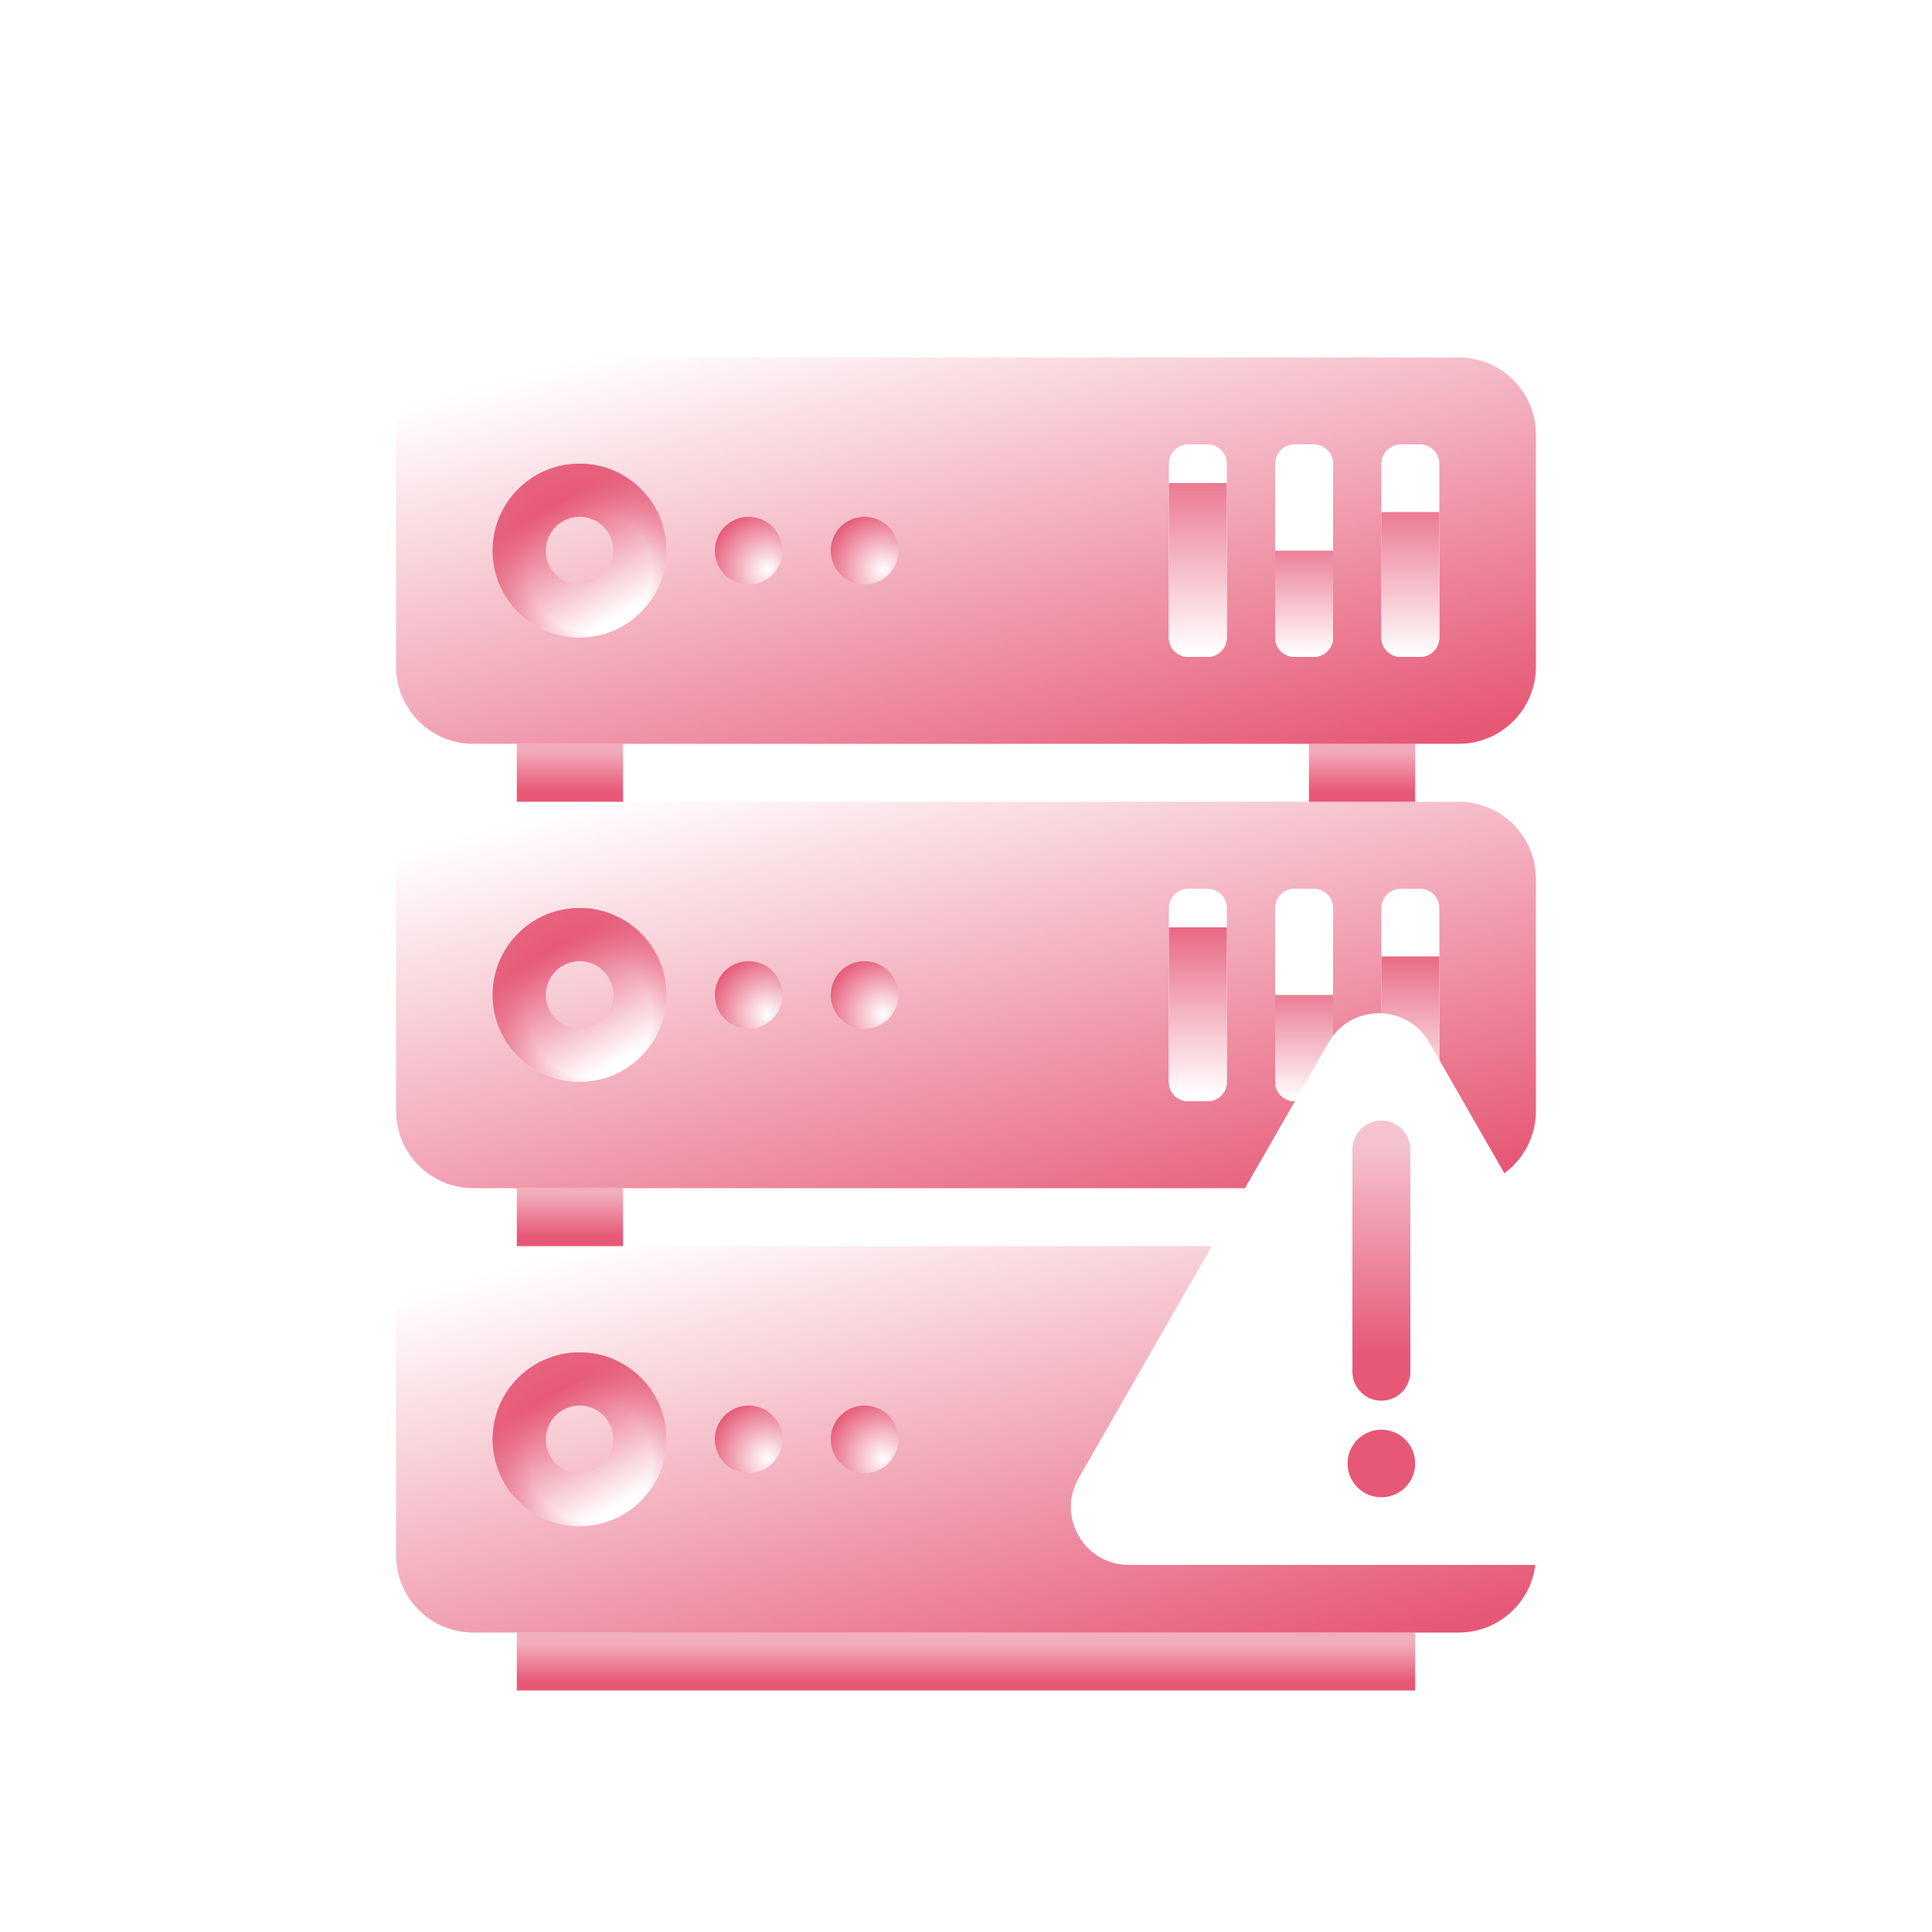<svg width="343" height="343" viewBox="0 0 343 343" fill="none" xmlns="http://www.w3.org/2000/svg">
<path d="M258.965 132.055H84.035C76.457 132.055 70.315 125.913 70.315 118.335V77.175C70.315 69.597 76.457 63.455 84.035 63.455H258.965C266.543 63.455 272.685 69.597 272.685 77.175V118.335C272.685 125.913 266.543 132.055 258.965 132.055Z" fill="url(#paint0_linear_2_1389)"/>
<path d="M258.965 210.945H84.035C76.457 210.945 70.315 204.803 70.315 197.225V156.065C70.315 148.487 76.457 142.345 84.035 142.345H258.965C266.543 142.345 272.685 148.487 272.685 156.065V197.225C272.685 204.803 266.543 210.945 258.965 210.945Z" fill="url(#paint1_linear_2_1389)"/>
<path d="M258.965 289.835H84.035C76.457 289.835 70.315 283.693 70.315 276.115V234.955C70.315 227.377 76.457 221.235 84.035 221.235H258.965C266.543 221.235 272.685 227.377 272.685 234.955V276.115C272.685 283.693 266.543 289.835 258.965 289.835Z" fill="url(#paint2_linear_2_1389)"/>
<path d="M110.617 132.055H91.752V142.345H110.617V132.055Z" fill="url(#paint3_linear_2_1389)"/>
<path d="M251.247 132.055H232.382V142.345H251.247V132.055Z" fill="url(#paint4_linear_2_1389)"/>
<path d="M110.617 210.945H91.752V221.235H110.617V210.945Z" fill="url(#paint5_linear_2_1389)"/>
<path d="M251.247 210.945H232.382V221.235H251.247V210.945Z" fill="url(#paint6_linear_2_1389)"/>
<path d="M251.247 289.835H91.752V300.125H251.247V289.835Z" fill="url(#paint7_linear_2_1389)"/>
<path d="M102.9 82.32C94.375 82.32 87.465 89.231 87.465 97.755C87.465 106.28 94.375 113.19 102.9 113.19C111.424 113.19 118.335 106.28 118.335 97.755C118.335 89.231 111.424 82.32 102.9 82.32ZM102.9 103.758C99.585 103.758 96.897 101.07 96.897 97.755C96.897 94.44 99.585 91.753 102.9 91.753C106.215 91.753 108.902 94.44 108.902 97.755C108.902 101.07 106.215 103.758 102.9 103.758Z" fill="url(#paint8_linear_2_1389)"/>
<path d="M214.375 116.62H210.945C209.05 116.62 207.515 115.084 207.515 113.19V82.32C207.515 80.426 209.05 78.89 210.945 78.89H214.375C216.269 78.89 217.805 80.426 217.805 82.32V113.19C217.805 115.084 216.269 116.62 214.375 116.62Z" fill="white"/>
<path d="M214.375 116.62H210.945C209.05 116.62 207.515 115.084 207.515 113.19V85.75H217.805V113.19C217.805 115.084 216.269 116.62 214.375 116.62Z" fill="url(#paint9_linear_2_1389)"/>
<path d="M233.24 116.62H229.81C227.916 116.62 226.38 115.084 226.38 113.19V82.32C226.38 80.426 227.916 78.89 229.81 78.89H233.24C235.134 78.89 236.67 80.426 236.67 82.32V113.19C236.67 115.084 235.134 116.62 233.24 116.62Z" fill="white"/>
<path d="M233.24 116.62H229.81C227.916 116.62 226.38 115.085 226.38 113.19V97.755H236.67V113.19C236.67 115.085 235.134 116.62 233.24 116.62Z" fill="url(#paint10_linear_2_1389)"/>
<path d="M252.105 116.62H248.675C246.78 116.62 245.245 115.084 245.245 113.19V82.32C245.245 80.426 246.78 78.89 248.675 78.89H252.105C253.999 78.89 255.535 80.426 255.535 82.32V113.19C255.535 115.084 253.999 116.62 252.105 116.62Z" fill="white"/>
<path d="M252.105 116.62H248.675C246.78 116.62 245.245 115.084 245.245 113.19V90.895H255.535V113.19C255.535 115.084 253.999 116.62 252.105 116.62Z" fill="url(#paint11_linear_2_1389)"/>
<path d="M102.9 161.21C94.375 161.21 87.465 168.121 87.465 176.645C87.465 185.17 94.375 192.08 102.9 192.08C111.424 192.08 118.335 185.17 118.335 176.645C118.335 168.121 111.424 161.21 102.9 161.21ZM102.9 182.648C99.585 182.648 96.897 179.96 96.897 176.645C96.897 173.33 99.585 170.643 102.9 170.643C106.215 170.643 108.902 173.33 108.902 176.645C108.902 179.96 106.215 182.648 102.9 182.648Z" fill="url(#paint12_linear_2_1389)"/>
<path d="M153.492 182.648C156.807 182.648 159.495 179.96 159.495 176.645C159.495 173.33 156.807 170.643 153.492 170.643C150.177 170.643 147.49 173.33 147.49 176.645C147.49 179.96 150.177 182.648 153.492 182.648Z" fill="url(#paint13_radial_2_1389)"/>
<path d="M132.912 182.648C136.227 182.648 138.915 179.96 138.915 176.645C138.915 173.33 136.227 170.643 132.912 170.643C129.597 170.643 126.91 173.33 126.91 176.645C126.91 179.96 129.597 182.648 132.912 182.648Z" fill="url(#paint14_radial_2_1389)"/>
<path d="M153.492 103.758C156.807 103.758 159.495 101.07 159.495 97.755C159.495 94.44 156.807 91.753 153.492 91.753C150.177 91.753 147.49 94.44 147.49 97.755C147.49 101.07 150.177 103.758 153.492 103.758Z" fill="url(#paint15_radial_2_1389)"/>
<path d="M132.912 103.758C136.227 103.758 138.915 101.07 138.915 97.755C138.915 94.44 136.227 91.753 132.912 91.753C129.597 91.753 126.91 94.44 126.91 97.755C126.91 101.07 129.597 103.758 132.912 103.758Z" fill="url(#paint16_radial_2_1389)"/>
<path d="M153.492 261.537C156.807 261.537 159.495 258.85 159.495 255.535C159.495 252.22 156.807 249.532 153.492 249.532C150.177 249.532 147.49 252.22 147.49 255.535C147.49 258.85 150.177 261.537 153.492 261.537Z" fill="url(#paint17_radial_2_1389)"/>
<path d="M132.912 261.537C136.227 261.537 138.915 258.85 138.915 255.535C138.915 252.22 136.227 249.532 132.912 249.532C129.597 249.532 126.91 252.22 126.91 255.535C126.91 258.85 129.597 261.537 132.912 261.537Z" fill="url(#paint18_radial_2_1389)"/>
<path d="M214.375 195.51H210.945C209.05 195.51 207.515 193.974 207.515 192.08V161.21C207.515 159.316 209.05 157.78 210.945 157.78H214.375C216.269 157.78 217.805 159.316 217.805 161.21V192.08C217.805 193.974 216.269 195.51 214.375 195.51Z" fill="white"/>
<path d="M214.375 195.51H210.945C209.05 195.51 207.515 193.975 207.515 192.08V164.64H217.805V192.08C217.805 193.975 216.269 195.51 214.375 195.51Z" fill="url(#paint19_linear_2_1389)"/>
<path d="M233.24 195.51H229.81C227.916 195.51 226.38 193.974 226.38 192.08V161.21C226.38 159.316 227.916 157.78 229.81 157.78H233.24C235.134 157.78 236.67 159.316 236.67 161.21V192.08C236.67 193.974 235.134 195.51 233.24 195.51Z" fill="white"/>
<path d="M233.24 195.51H229.81C227.916 195.51 226.38 193.974 226.38 192.08V176.645H236.67V192.08C236.67 193.974 235.134 195.51 233.24 195.51Z" fill="url(#paint20_linear_2_1389)"/>
<path d="M252.105 195.51H248.675C246.78 195.51 245.245 193.974 245.245 192.08V161.21C245.245 159.316 246.78 157.78 248.675 157.78H252.105C253.999 157.78 255.535 159.316 255.535 161.21V192.08C255.535 193.974 253.999 195.51 252.105 195.51Z" fill="white"/>
<path d="M252.105 195.51H248.675C246.78 195.51 245.245 193.975 245.245 192.08V169.785H255.535V192.08C255.535 193.975 253.999 195.51 252.105 195.51Z" fill="url(#paint21_linear_2_1389)"/>
<path d="M102.9 240.1C94.375 240.1 87.465 247.011 87.465 255.535C87.465 264.06 94.375 270.97 102.9 270.97C111.424 270.97 118.335 264.06 118.335 255.535C118.335 247.011 111.424 240.1 102.9 240.1ZM102.9 261.538C99.585 261.538 96.897 258.85 96.897 255.535C96.897 252.22 99.585 249.533 102.9 249.533C106.215 249.533 108.902 252.22 108.902 255.535C108.902 258.85 106.215 261.538 102.9 261.538Z" fill="url(#paint22_linear_2_1389)"/>
<path d="M216.09 274.4H209.23C208.282 274.4 207.515 273.633 207.515 272.685V238.385C207.515 237.438 208.282 236.67 209.23 236.67H216.09C217.037 236.67 217.805 237.438 217.805 238.385V272.685C217.805 273.633 217.037 274.4 216.09 274.4Z" fill="white"/>
<path d="M216.09 274.4H209.23C208.282 274.4 207.515 273.633 207.515 272.685V243.53H217.805V272.685C217.805 273.633 217.037 274.4 216.09 274.4Z" fill="url(#paint23_linear_2_1389)"/>
<path d="M234.955 274.4H228.095C227.147 274.4 226.38 273.633 226.38 272.685V238.385C226.38 237.438 227.147 236.67 228.095 236.67H234.955C235.902 236.67 236.67 237.438 236.67 238.385V272.685C236.67 273.633 235.902 274.4 234.955 274.4Z" fill="white"/>
<path d="M234.955 274.4H228.095C227.147 274.4 226.38 273.633 226.38 272.685V255.535H236.67V272.685C236.67 273.633 235.902 274.4 234.955 274.4Z" fill="url(#paint24_linear_2_1389)"/>
<path d="M253.82 274.4H246.96C246.012 274.4 245.245 273.633 245.245 272.685V238.385C245.245 237.438 246.012 236.67 246.96 236.67H253.82C254.767 236.67 255.535 237.438 255.535 238.385V272.685C255.535 273.633 254.767 274.4 253.82 274.4Z" fill="white"/>
<path d="M253.82 274.4H246.96C246.012 274.4 245.245 273.633 245.245 272.685V248.675H255.535V272.685C255.535 273.633 254.767 274.4 253.82 274.4Z" fill="url(#paint25_linear_2_1389)"/>
<g filter="url(#filter0_dd_2_1389)">
<path d="M235.892 185.056L191.493 262.418C187.556 269.278 192.508 277.83 200.418 277.83H289.215C297.125 277.83 302.077 269.278 298.14 262.418L253.741 185.056C249.786 178.165 239.846 178.165 235.892 185.056Z" fill="white"/>
</g>
<path d="M245.245 265.825C248.56 265.825 251.247 263.137 251.247 259.822C251.247 256.507 248.56 253.82 245.245 253.82C241.93 253.82 239.242 256.507 239.242 259.822C239.242 263.137 241.93 265.825 245.245 265.825Z" fill="#E65876"/>
<path d="M245.245 198.94C242.403 198.94 240.1 201.243 240.1 204.085V243.53C240.1 246.372 242.403 248.675 245.245 248.675C248.087 248.675 250.39 246.372 250.39 243.53V204.085C250.39 201.243 248.087 198.94 245.245 198.94Z" fill="url(#paint26_linear_2_1389)"/>
<path d="M102.9 161.21C94.375 161.21 87.465 168.121 87.465 176.645C87.465 185.169 94.375 192.08 102.9 192.08C111.424 192.08 118.335 185.169 118.335 176.645C118.335 168.121 111.424 161.21 102.9 161.21ZM102.9 182.647C99.585 182.647 96.897 179.96 96.897 176.645C96.897 173.33 99.585 170.642 102.9 170.642C106.215 170.642 108.902 173.33 108.902 176.645C108.902 179.96 106.215 182.647 102.9 182.647Z" fill="url(#paint27_radial_2_1389)"/>
<path d="M102.9 240.1C94.375 240.1 87.465 247.011 87.465 255.535C87.465 264.06 94.375 270.97 102.9 270.97C111.424 270.97 118.335 264.06 118.335 255.535C118.335 247.011 111.424 240.1 102.9 240.1ZM102.9 261.538C99.585 261.538 96.897 258.85 96.897 255.535C96.897 252.22 99.585 249.533 102.9 249.533C106.215 249.533 108.902 252.22 108.902 255.535C108.902 258.85 106.215 261.538 102.9 261.538Z" fill="url(#paint28_radial_2_1389)"/>
<path d="M102.9 82.32C94.375 82.32 87.465 89.23 87.465 97.755C87.465 106.279 94.375 113.19 102.9 113.19C111.424 113.19 118.335 106.279 118.335 97.755C118.335 89.23 111.424 82.32 102.9 82.32ZM102.9 103.757C99.585 103.757 96.897 101.07 96.897 97.755C96.897 94.44 99.585 91.752 102.9 91.752C106.215 91.752 108.902 94.44 108.902 97.755C108.902 101.07 106.215 103.757 102.9 103.757Z" fill="url(#paint29_radial_2_1389)"/>
<defs>
<filter id="filter0_dd_2_1389" x="160.112" y="149.888" width="169.408" height="157.942" filterUnits="userSpaceOnUse" color-interpolation-filters="sRGB">
<feFlood flood-opacity="0" result="BackgroundImageFix"/>
<feColorMatrix in="SourceAlpha" type="matrix" values="0 0 0 0 0 0 0 0 0 0 0 0 0 0 0 0 0 0 127 0" result="hardAlpha"/>
<feOffset/>
<feGaussianBlur stdDeviation="15"/>
<feComposite in2="hardAlpha" operator="out"/>
<feColorMatrix type="matrix" values="0 0 0 0 0.902 0 0 0 0 0.345 0 0 0 0 0.463 0 0 0 1 0"/>
<feBlend mode="normal" in2="BackgroundImageFix" result="effect1_dropShadow_2_1389"/>
<feColorMatrix in="SourceAlpha" type="matrix" values="0 0 0 0 0 0 0 0 0 0 0 0 0 0 0 0 0 0 127 0" result="hardAlpha"/>
<feOffset/>
<feGaussianBlur stdDeviation="3.5"/>
<feComposite in2="hardAlpha" operator="out"/>
<feColorMatrix type="matrix" values="0 0 0 0 0.902 0 0 0 0 0.345 0 0 0 0 0.463 0 0 0 1 0"/>
<feBlend mode="normal" in2="effect1_dropShadow_2_1389" result="effect2_dropShadow_2_1389"/>
<feBlend mode="normal" in="SourceGraphic" in2="effect2_dropShadow_2_1389" result="shape"/>
</filter>
<linearGradient id="paint0_linear_2_1389" x1="158.43" y1="48.811" x2="185.298" y2="149.425" gradientUnits="userSpaceOnUse">
<stop stop-color="white"/>
<stop offset="1" stop-color="#E65876"/>
</linearGradient>
<linearGradient id="paint1_linear_2_1389" x1="158.43" y1="127.701" x2="185.298" y2="228.315" gradientUnits="userSpaceOnUse">
<stop stop-color="white"/>
<stop offset="1" stop-color="#E65876"/>
</linearGradient>
<linearGradient id="paint2_linear_2_1389" x1="158.43" y1="206.591" x2="185.298" y2="307.204" gradientUnits="userSpaceOnUse">
<stop stop-color="white"/>
<stop offset="1" stop-color="#E65876"/>
</linearGradient>
<linearGradient id="paint3_linear_2_1389" x1="101.185" y1="142.26" x2="101.185" y2="133.366" gradientUnits="userSpaceOnUse">
<stop offset="0.186" stop-color="#E65876"/>
<stop offset="1" stop-color="#E65876" stop-opacity="0.5"/>
</linearGradient>
<linearGradient id="paint4_linear_2_1389" x1="241.815" y1="142.26" x2="241.815" y2="133.366" gradientUnits="userSpaceOnUse">
<stop offset="0.186" stop-color="#E65876"/>
<stop offset="1" stop-color="#E65876" stop-opacity="0.5"/>
</linearGradient>
<linearGradient id="paint5_linear_2_1389" x1="101.185" y1="221.327" x2="101.185" y2="211.62" gradientUnits="userSpaceOnUse">
<stop offset="0.186" stop-color="#E65876"/>
<stop offset="1" stop-color="#E6617D" stop-opacity="0.5"/>
</linearGradient>
<linearGradient id="paint6_linear_2_1389" x1="241.815" y1="221.327" x2="241.815" y2="211.62" gradientUnits="userSpaceOnUse">
<stop offset="0.186" stop-color="#E65876"/>
<stop offset="1" stop-color="#E6617D" stop-opacity="0.5"/>
</linearGradient>
<linearGradient id="paint7_linear_2_1389" x1="171.5" y1="300.413" x2="171.5" y2="290.23" gradientUnits="userSpaceOnUse">
<stop offset="0.186" stop-color="#E65876"/>
<stop offset="0.85" stop-color="#E65D7A" stop-opacity="0.5"/>
</linearGradient>
<linearGradient id="paint8_linear_2_1389" x1="109.985" y1="110.675" x2="97.382" y2="87.694" gradientUnits="userSpaceOnUse">
<stop offset="0.04" stop-color="white"/>
<stop offset="0.919" stop-color="#E65876"/>
</linearGradient>
<linearGradient id="paint9_linear_2_1389" x1="212.66" y1="115.821" x2="212.66" y2="73.74" gradientUnits="userSpaceOnUse">
<stop stop-color="white"/>
<stop offset="0.894" stop-color="#E65876"/>
</linearGradient>
<linearGradient id="paint10_linear_2_1389" x1="231.525" y1="116.265" x2="231.525" y2="91.869" gradientUnits="userSpaceOnUse">
<stop stop-color="white"/>
<stop offset="1" stop-color="#E65876"/>
</linearGradient>
<linearGradient id="paint11_linear_2_1389" x1="250.39" y1="116.561" x2="250.39" y2="84.118" gradientUnits="userSpaceOnUse">
<stop stop-color="white"/>
<stop offset="1" stop-color="#E65876"/>
</linearGradient>
<linearGradient id="paint12_linear_2_1389" x1="109.985" y1="189.565" x2="97.382" y2="166.584" gradientUnits="userSpaceOnUse">
<stop offset="0.04" stop-color="white"/>
<stop offset="0.919" stop-color="#E65876"/>
</linearGradient>
<radialGradient id="paint13_radial_2_1389" cx="0" cy="0" r="1" gradientUnits="userSpaceOnUse" gradientTransform="translate(156.782 180.012) scale(10.853)">
<stop stop-color="white"/>
<stop offset="1" stop-color="#E55775"/>
</radialGradient>
<radialGradient id="paint14_radial_2_1389" cx="0" cy="0" r="1" gradientUnits="userSpaceOnUse" gradientTransform="translate(136.202 180.012) scale(10.853 10.853)">
<stop stop-color="white"/>
<stop offset="1" stop-color="#E55775"/>
</radialGradient>
<radialGradient id="paint15_radial_2_1389" cx="0" cy="0" r="1" gradientUnits="userSpaceOnUse" gradientTransform="translate(156.782 101.122) scale(10.853)">
<stop stop-color="white"/>
<stop offset="1" stop-color="#E55775"/>
</radialGradient>
<radialGradient id="paint16_radial_2_1389" cx="0" cy="0" r="1" gradientUnits="userSpaceOnUse" gradientTransform="translate(136.202 101.122) scale(10.853 10.853)">
<stop stop-color="white"/>
<stop offset="1" stop-color="#E55775"/>
</radialGradient>
<radialGradient id="paint17_radial_2_1389" cx="0" cy="0" r="1" gradientUnits="userSpaceOnUse" gradientTransform="translate(156.782 258.902) scale(10.853)">
<stop stop-color="white"/>
<stop offset="1" stop-color="#E55775"/>
</radialGradient>
<radialGradient id="paint18_radial_2_1389" cx="0" cy="0" r="1" gradientUnits="userSpaceOnUse" gradientTransform="translate(136.202 258.902) scale(10.853 10.853)">
<stop stop-color="white"/>
<stop offset="1" stop-color="#E55775"/>
</radialGradient>
<linearGradient id="paint19_linear_2_1389" x1="212.66" y1="194.482" x2="212.66" y2="161.476" gradientUnits="userSpaceOnUse">
<stop stop-color="white"/>
<stop offset="1" stop-color="#E65876"/>
</linearGradient>
<linearGradient id="paint20_linear_2_1389" x1="231.525" y1="195.371" x2="231.525" y2="171.35" gradientUnits="userSpaceOnUse">
<stop stop-color="white"/>
<stop offset="1" stop-color="#E65876"/>
</linearGradient>
<linearGradient id="paint21_linear_2_1389" x1="250.39" y1="195.51" x2="250.39" y2="166.474" gradientUnits="userSpaceOnUse">
<stop stop-color="white"/>
<stop offset="1" stop-color="#E65876"/>
</linearGradient>
<linearGradient id="paint22_linear_2_1389" x1="109.985" y1="268.455" x2="97.382" y2="245.474" gradientUnits="userSpaceOnUse">
<stop offset="0.04" stop-color="white"/>
<stop offset="0.919" stop-color="#E65876"/>
</linearGradient>
<linearGradient id="paint23_linear_2_1389" x1="219.987" y1="271.688" x2="207.169" y2="248.316" gradientUnits="userSpaceOnUse">
<stop stop-color="white"/>
<stop offset="1" stop-color="#E55775"/>
</linearGradient>
<linearGradient id="paint24_linear_2_1389" x1="236.436" y1="273.287" x2="227.916" y2="257.749" gradientUnits="userSpaceOnUse">
<stop stop-color="white"/>
<stop offset="1" stop-color="#E55775"/>
</linearGradient>
<linearGradient id="paint25_linear_2_1389" x1="256.681" y1="272.373" x2="245.705" y2="252.358" gradientUnits="userSpaceOnUse">
<stop stop-color="white"/>
<stop offset="1" stop-color="#E55775"/>
</linearGradient>
<linearGradient id="paint26_linear_2_1389" x1="245.245" y1="244.673" x2="245.245" y2="196.891" gradientUnits="userSpaceOnUse">
<stop offset="0.089" stop-color="#E65876"/>
<stop offset="0.882" stop-color="#F6C4D1"/>
</linearGradient>
<radialGradient id="paint27_radial_2_1389" cx="0" cy="0" r="1" gradientUnits="userSpaceOnUse" gradientTransform="translate(104.828 180.404) scale(23.833 23.833)">
<stop offset="0.454" stop-color="#E65F7C" stop-opacity="0"/>
<stop offset="0.893" stop-color="#E66681"/>
</radialGradient>
<radialGradient id="paint28_radial_2_1389" cx="0" cy="0" r="1" gradientUnits="userSpaceOnUse" gradientTransform="translate(104.828 259.294) scale(23.833 23.833)">
<stop offset="0.454" stop-color="#E65F7C" stop-opacity="0"/>
<stop offset="0.893" stop-color="#E66681"/>
</radialGradient>
<radialGradient id="paint29_radial_2_1389" cx="0" cy="0" r="1" gradientUnits="userSpaceOnUse" gradientTransform="translate(104.828 101.514) scale(23.833)">
<stop offset="0.454" stop-color="#E65F7C" stop-opacity="0"/>
<stop offset="0.893" stop-color="#E66681"/>
</radialGradient>
</defs>
</svg>
